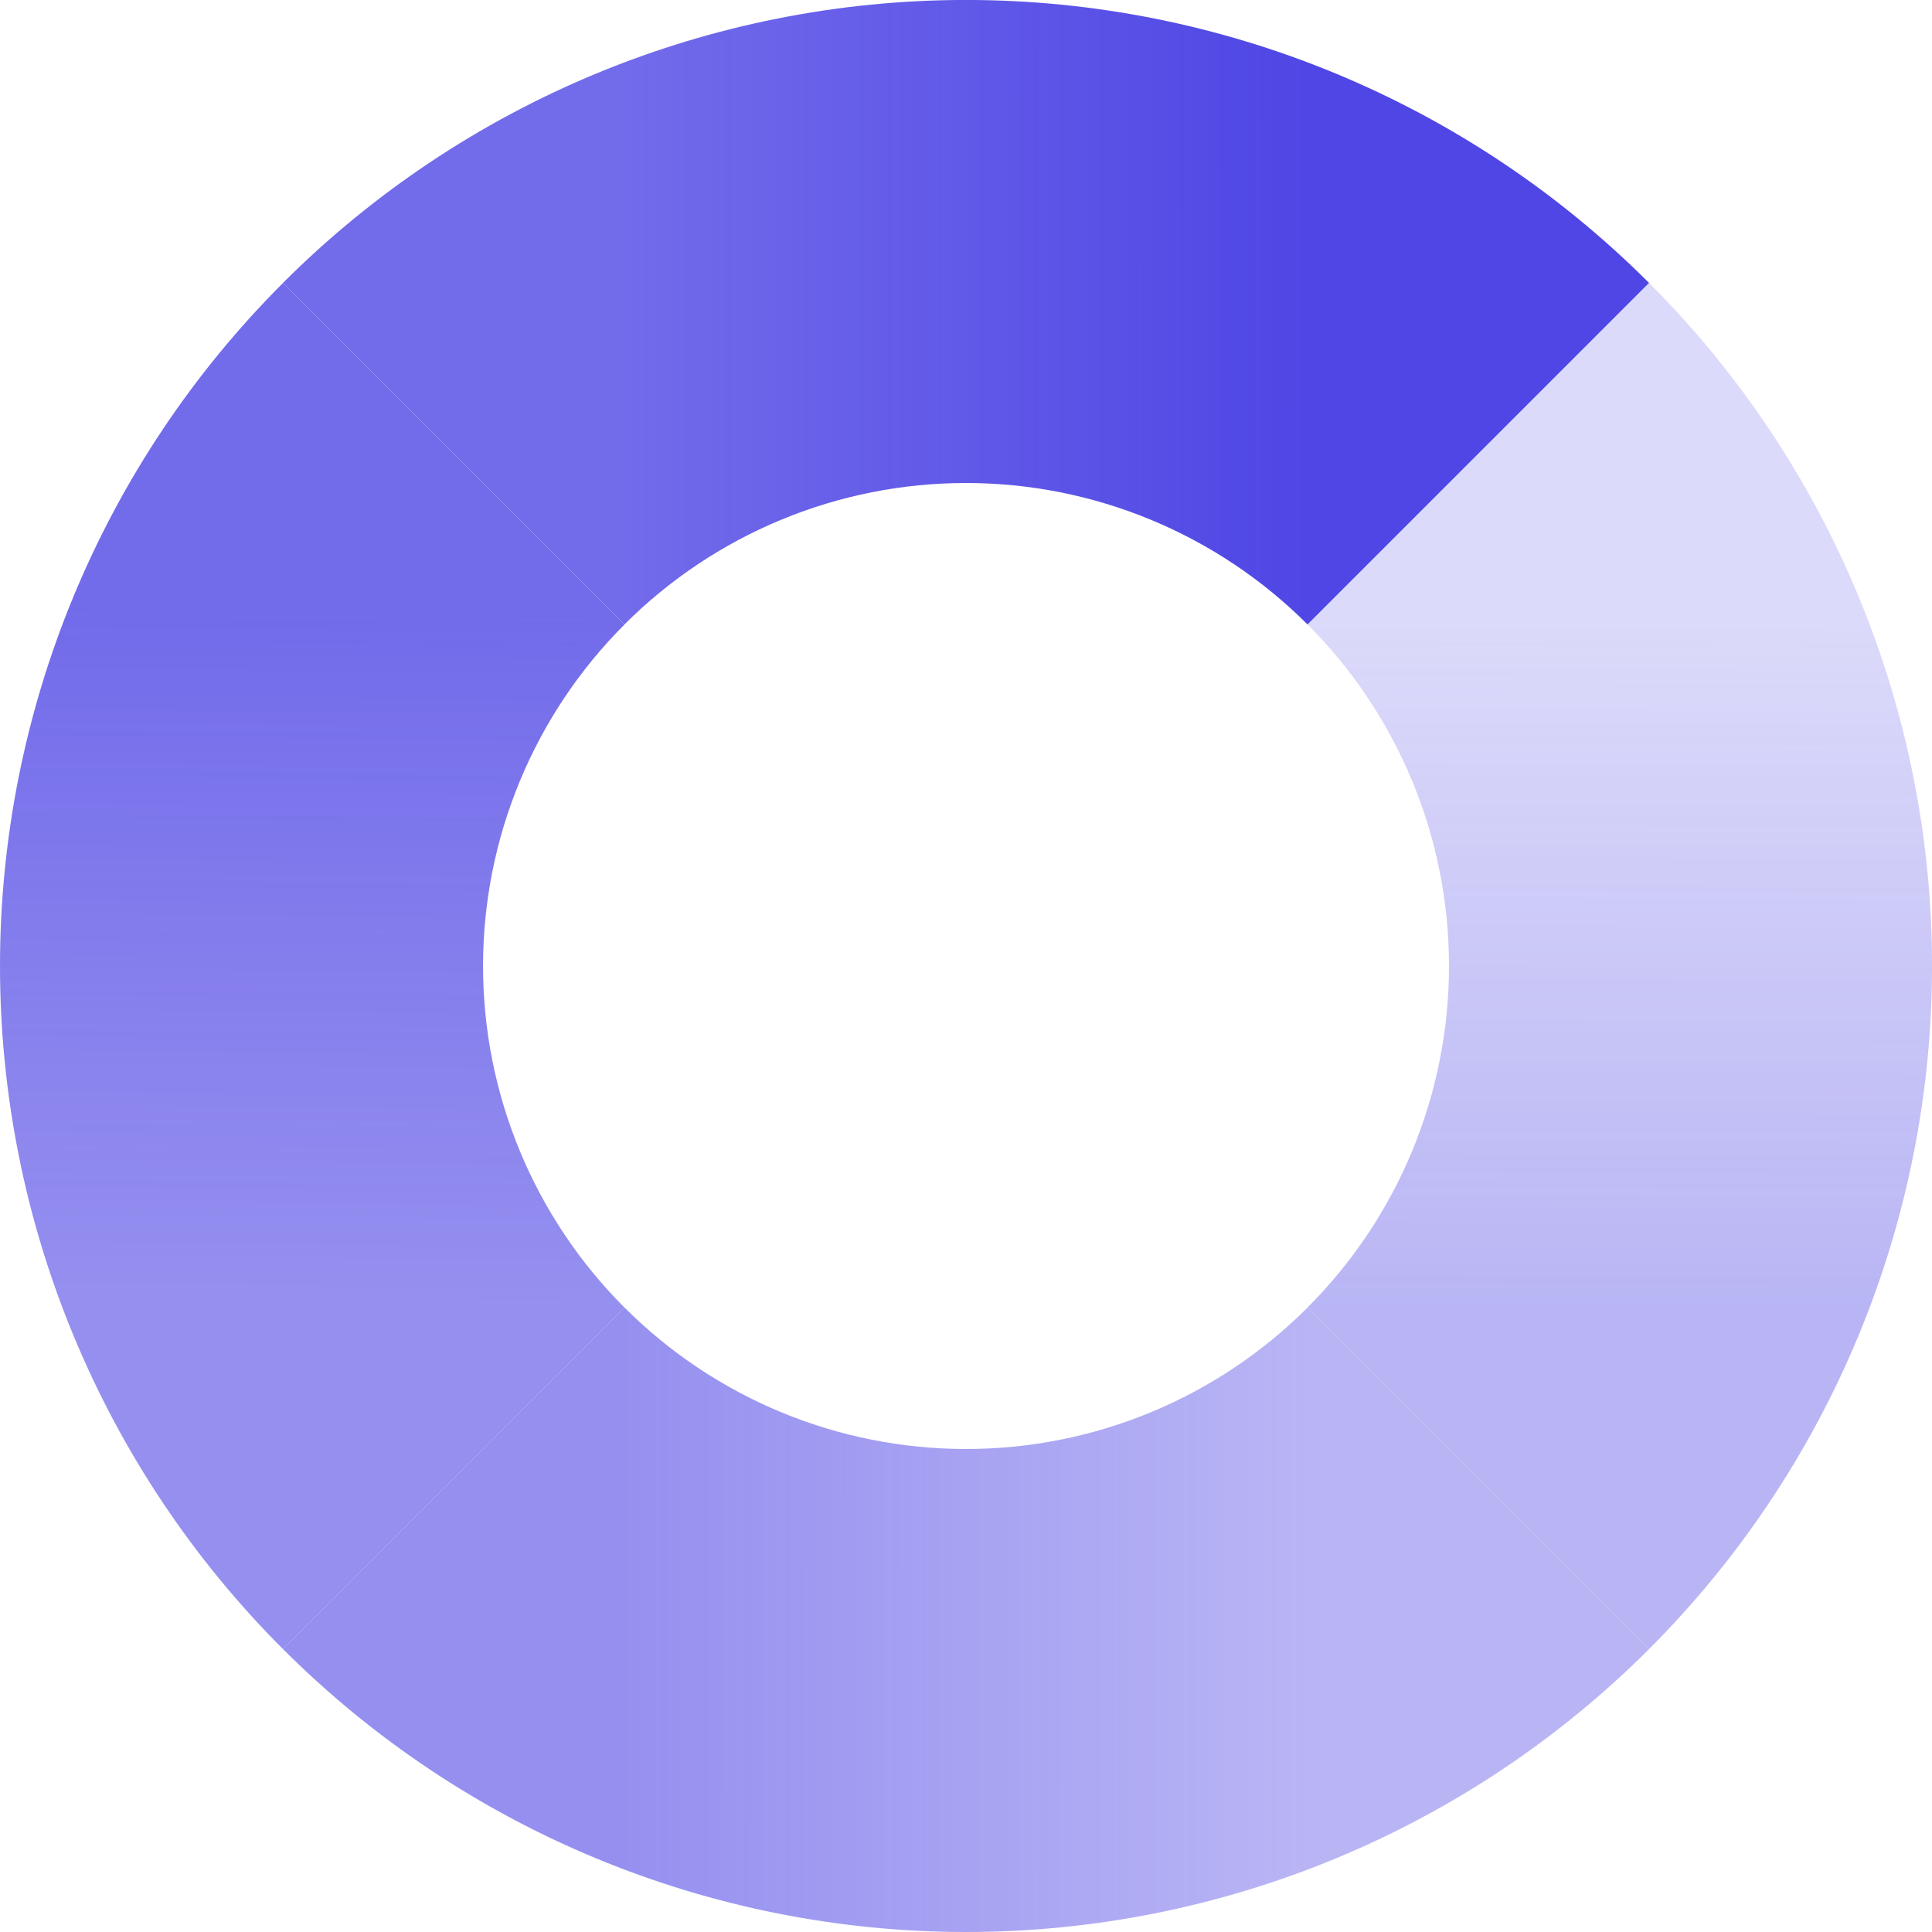 <svg fill="none" viewBox="0 0 48 48" xmlns="http://www.w3.org/2000/svg" xmlns:xlink="http://www.w3.org/1999/xlink"><linearGradient id="a" gradientUnits="userSpaceOnUse" x1="32.514" x2="32.564" y1="32.514" y2="15.436"><stop offset="0" stop-color="#4f46e5" stop-opacity=".4"/><stop offset="1" stop-color="#4f46e5" stop-opacity=".2"/></linearGradient><linearGradient id="b" gradientUnits="userSpaceOnUse" x1="15.432" x2="32.583" y1="32.568" y2="32.583"><stop offset="0" stop-color="#4f46e5" stop-opacity=".6"/><stop offset="1" stop-color="#4f46e5" stop-opacity=".4"/></linearGradient><linearGradient id="c" gradientUnits="userSpaceOnUse" x1="15.659" x2="15.472" y1="15.213" y2="32.528"><stop offset="0" stop-color="#4f46e5" stop-opacity=".8"/><stop offset="1" stop-color="#4f46e5" stop-opacity=".6"/></linearGradient><linearGradient id="d" gradientUnits="userSpaceOnUse" x1="32.498" x2="15.515" y1="15.502" y2="15.515"><stop offset="0" stop-color="#4f46e5"/><stop offset="1" stop-color="#4f46e5" stop-opacity=".8"/></linearGradient><path d="m40.971 7.029c2.229 2.229 3.997 4.874 5.203 7.786s1.827 6.033 1.827 9.184-.621 6.273-1.827 9.184-2.974 5.558-5.203 7.786l-8.485-8.485c1.114-1.114 1.998-2.437 2.601-3.893.603-1.456.913-3.016.913-4.592s-.31-3.136-.913-4.592c-.603-1.456-1.487-2.779-2.601-3.893z" fill="url(#a)"/><path d="m40.971 40.971c-2.229 2.229-4.874 3.996-7.786 5.202s-6.033 1.827-9.184 1.827-6.273-.621-9.184-1.827-5.558-2.974-7.786-5.202l8.485-8.485c1.114 1.114 2.437 1.998 3.893 2.601 1.456.603 3.016.913 4.592.913s3.136-.31 4.592-.913c1.456-.603 2.779-1.487 3.893-2.601z" fill="url(#b)"/><path d="m7.03 40.971c-2.229-2.229-3.996-4.874-5.203-7.786s-1.827-6.033-1.827-9.184c0-3.152.621-6.273 1.827-9.184 1.206-2.912 2.974-5.558 5.203-7.786l8.485 8.485c-1.114 1.114-1.998 2.437-2.601 3.893-.603 1.456-.913 3.016-.913 4.592s.31 3.136.913 4.592c.603 1.456 1.487 2.779 2.601 3.893z" fill="url(#c)"/><path d="m7.03 7.029c2.229-2.229 4.874-3.996 7.786-5.203 2.912-1.206 6.033-1.827 9.184-1.827s6.273.621 9.184 1.827c2.912 1.206 5.558 2.974 7.786 5.203l-8.485 8.485c-1.114-1.114-2.437-1.998-3.893-2.601-1.456-.603-3.016-.913-4.592-.913s-3.136.31-4.592.913c-1.456.603-2.779 1.487-3.893 2.601z" fill="url(#d)"/></svg>